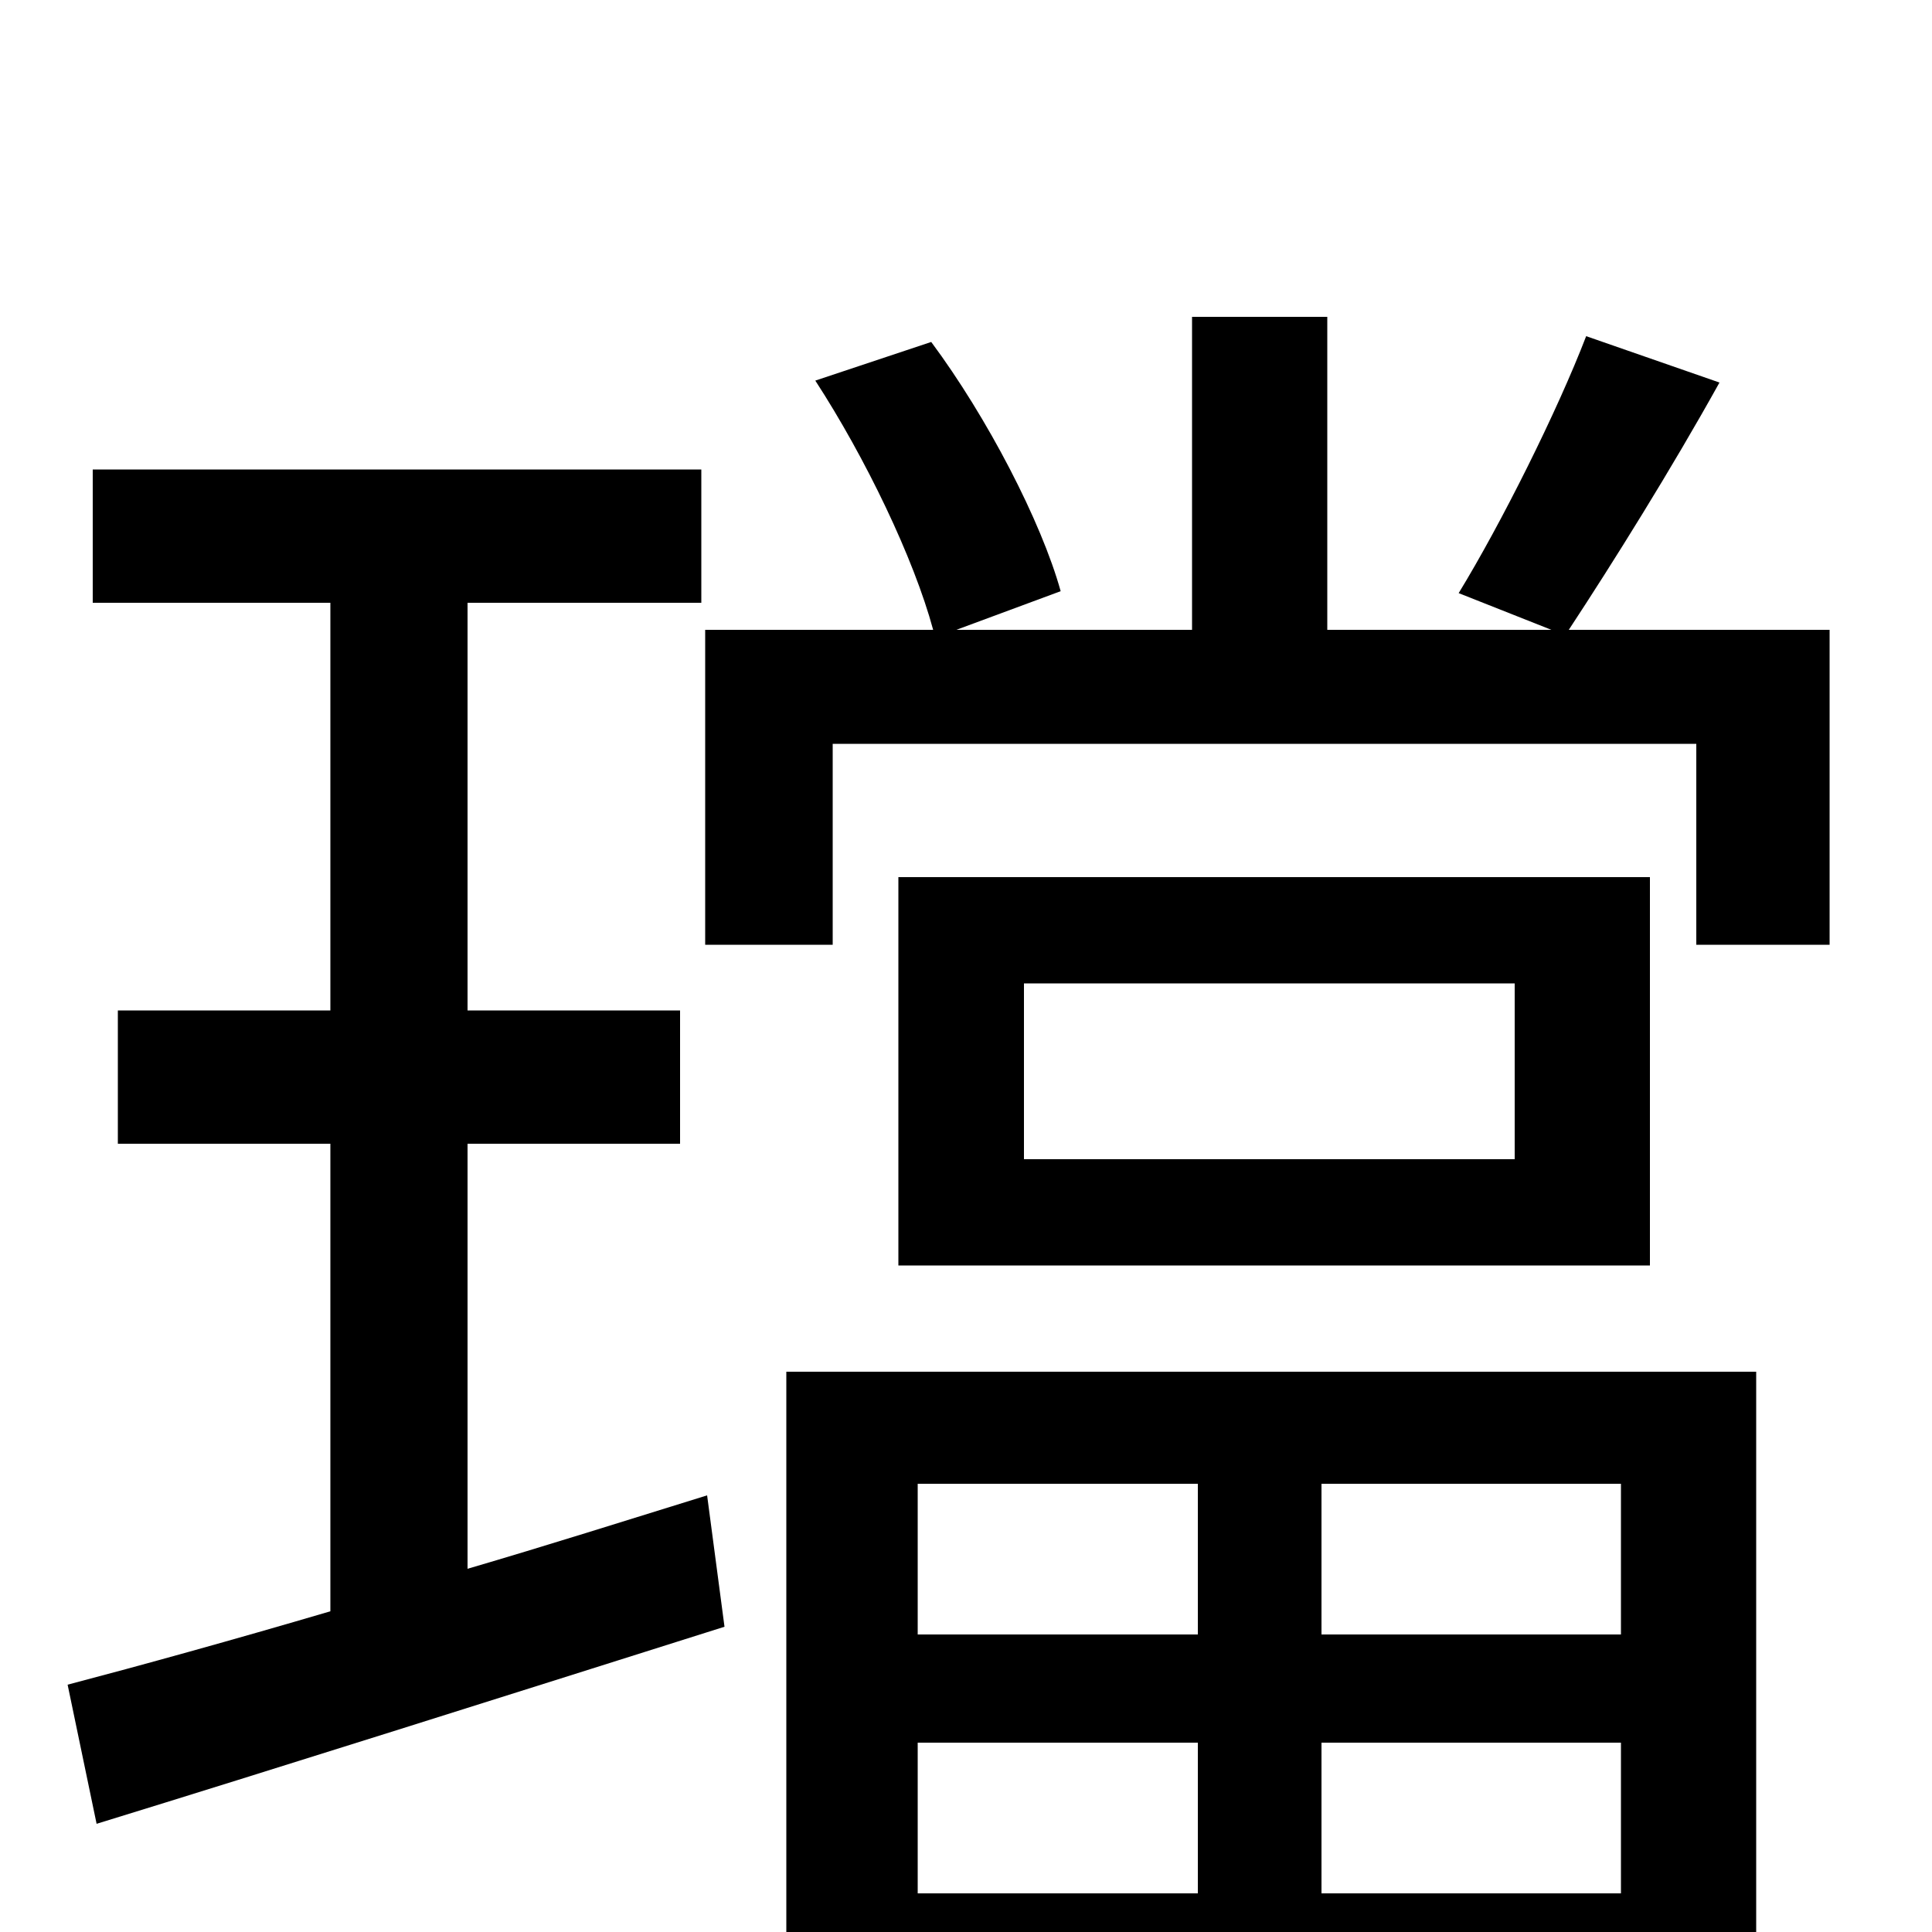 <svg xmlns="http://www.w3.org/2000/svg" viewBox="0 -1000 1000 1000">
	<path fill="#000000" d="M242 -408H352V-477H242V-688H363V-757H48V-688H171V-477H61V-408H171V-166C120 -151 73 -138 35 -128L50 -56C141 -84 261 -122 375 -158L366 -226C324 -213 283 -200 242 -188ZM620 -232V-154H475V-232ZM839 -154H684V-232H839ZM684 -20V-98H839V-20ZM475 -20V-98H620V-20ZM407 76H475V38H839V74H909V-290H407ZM784 -400H530V-491H784ZM465 -546V-345H854V-546ZM812 -674C835 -709 865 -757 890 -802L821 -826C806 -787 777 -729 755 -693L803 -674H687V-836H617V-674H495L549 -694C539 -730 511 -784 482 -823L422 -803C448 -763 473 -711 483 -674H365V-511H431V-615H878V-511H947V-674Z"/>
</svg>